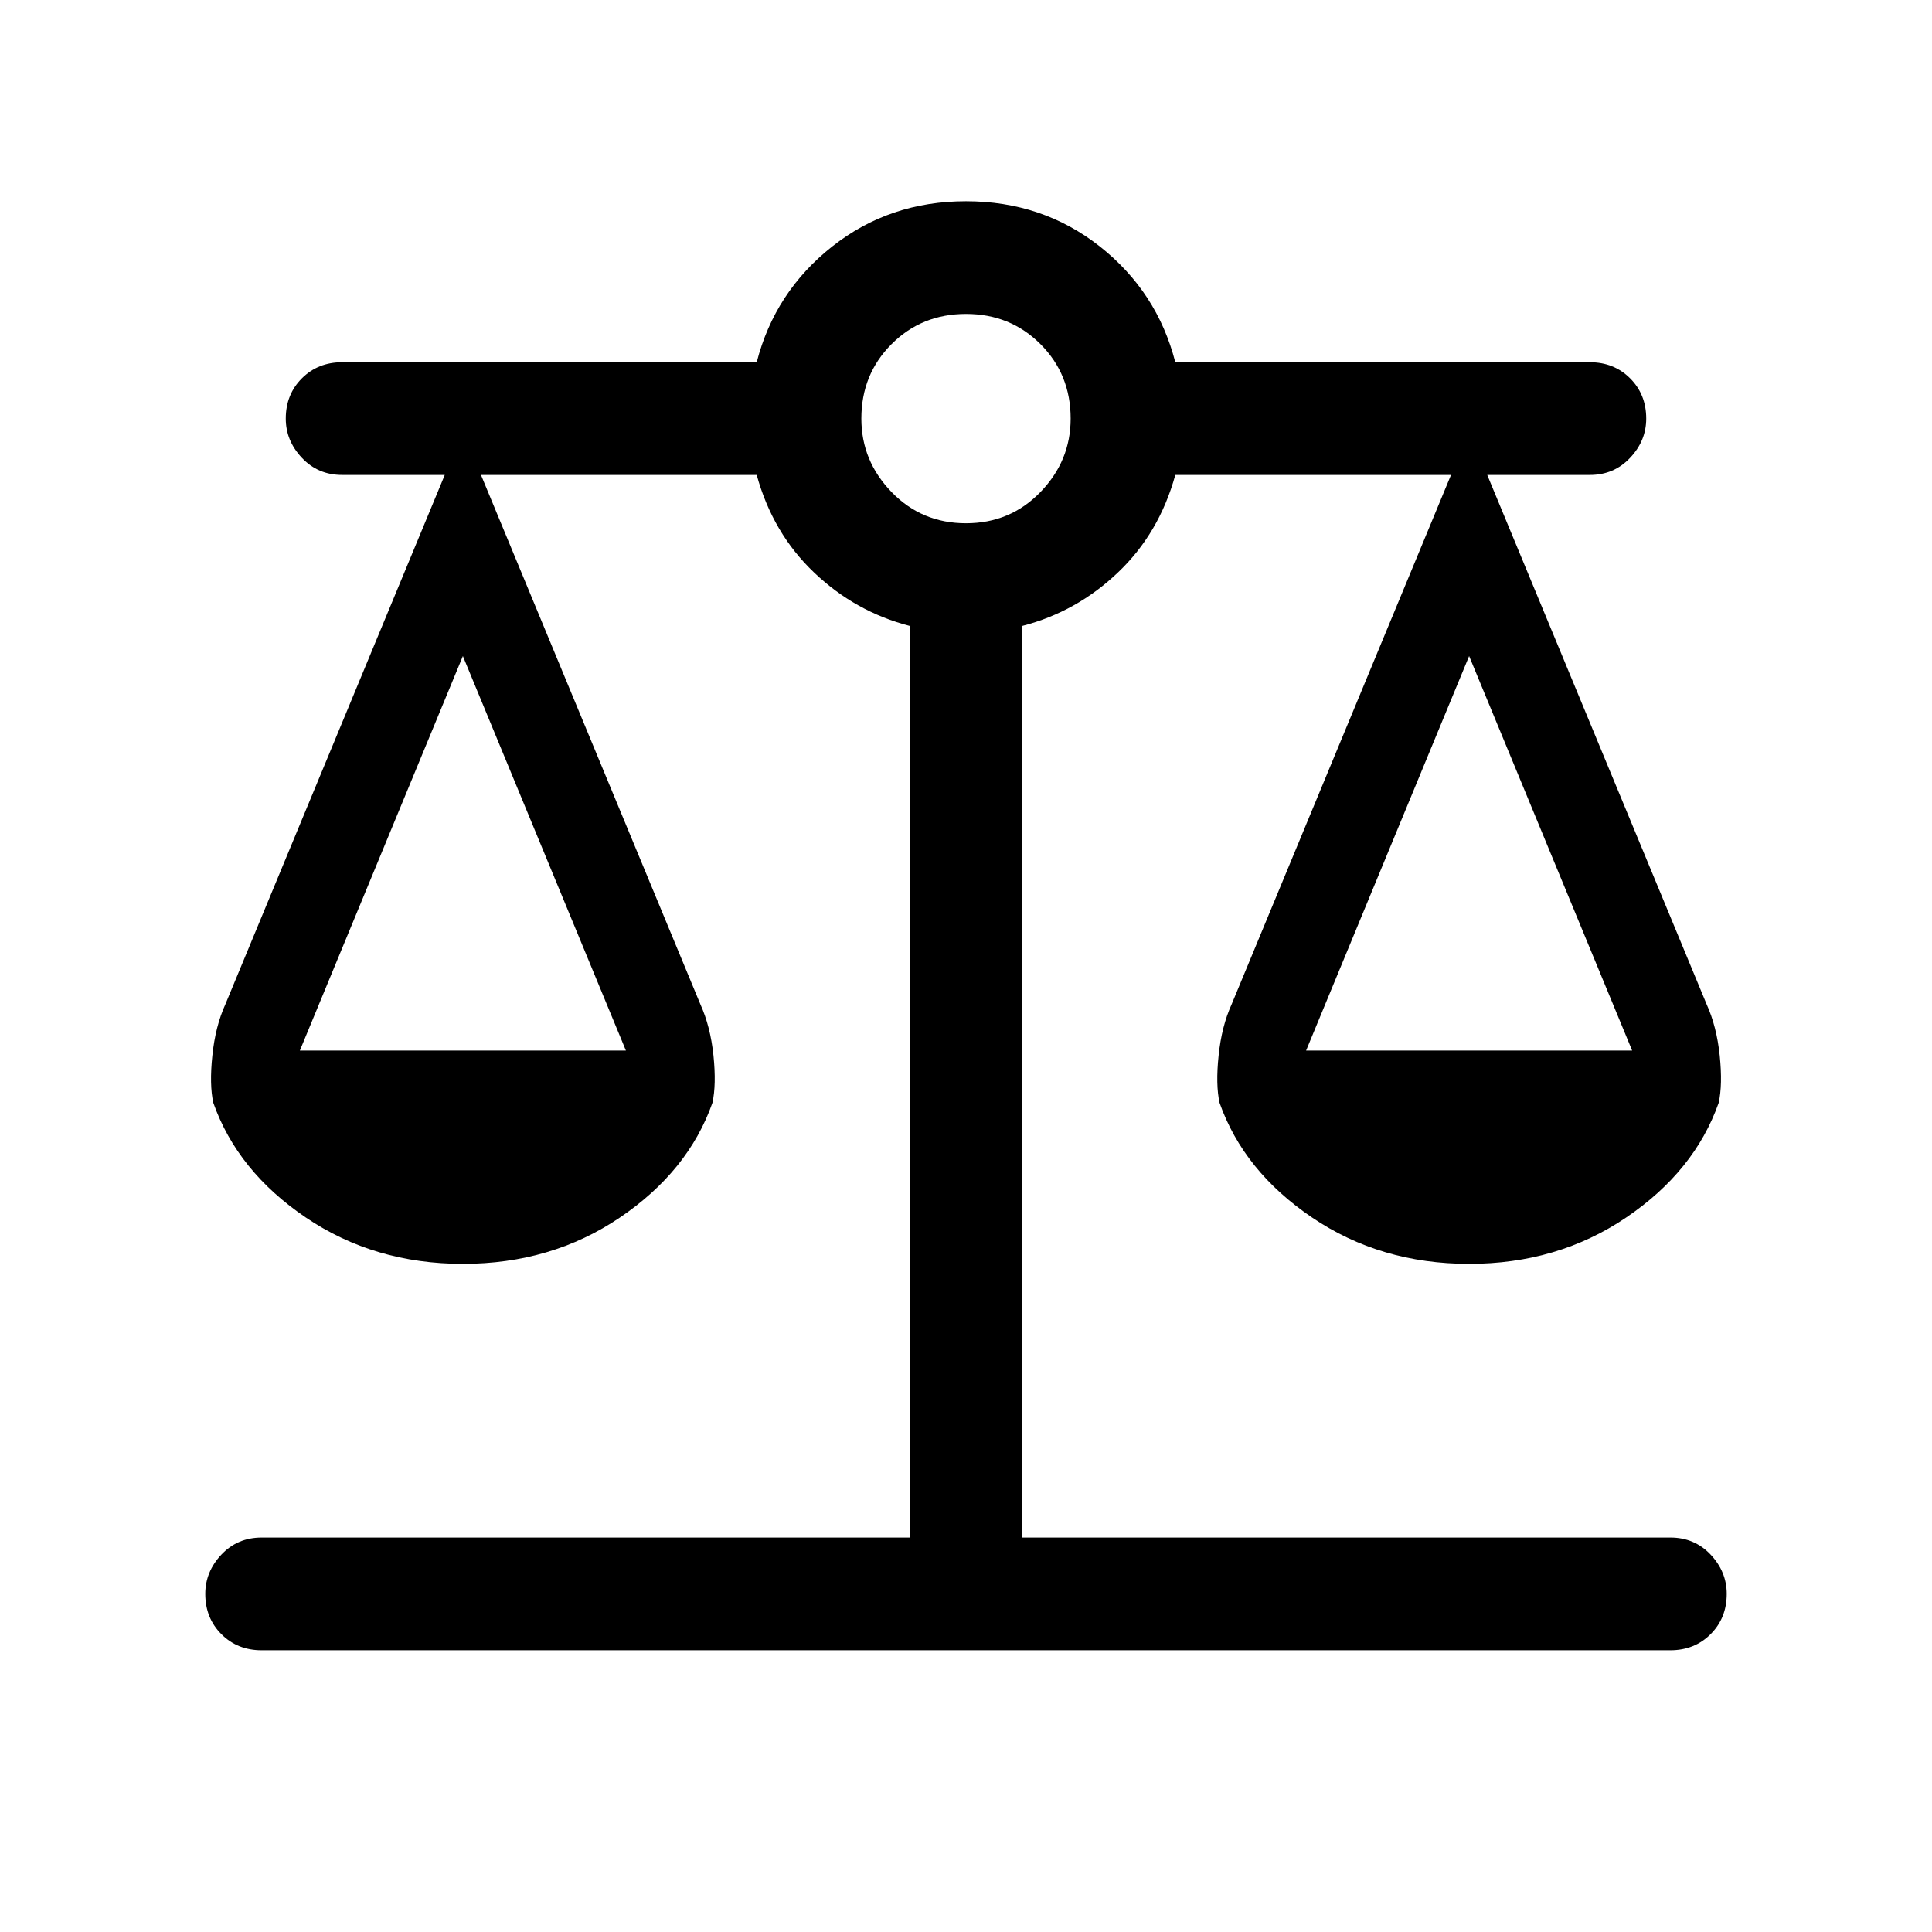 <svg xmlns="http://www.w3.org/2000/svg" height="24" width="24"><path d="M3.25 20.5q-.3 0-.5-.2t-.2-.5q0-.275.2-.488.2-.212.5-.212h8.05V7.775q-.675-.175-1.187-.663Q9.6 6.625 9.4 5.9H5.975L8.7 12.475q.125.275.163.638.037.362-.013.587-.3.85-1.15 1.425-.85.575-1.95.575t-1.95-.575q-.85-.575-1.15-1.425-.05-.225-.012-.587.037-.363.162-.638L5.525 5.9H4.25q-.3 0-.5-.213-.2-.212-.2-.487 0-.3.2-.5t.5-.2H9.4q.225-.875.938-1.438Q11.05 2.5 12 2.5t1.663.562q.712.563.937 1.438h5.15q.3 0 .5.2t.2.5q0 .275-.2.487-.2.213-.5.213h-1.275l2.725 6.575q.125.275.163.638.037.362-.013.587-.3.85-1.15 1.425-.85.575-1.95.575t-1.95-.575q-.85-.575-1.15-1.425-.05-.225-.012-.587.037-.363.162-.638L18.025 5.9H14.6q-.2.725-.713 1.212-.512.488-1.187.663V19.1h8.05q.3 0 .5.212.2.213.2.488 0 .3-.2.5t-.5.2Zm12.975-7.45h4.05l-2.025-4.9Zm-12.5 0h4.05L5.75 8.15ZM12 6.5q.55 0 .925-.388.375-.387.375-.912 0-.55-.375-.925T12 3.9q-.55 0-.925.375T10.7 5.2q0 .525.375.912.375.388.925.388Z"/></svg>